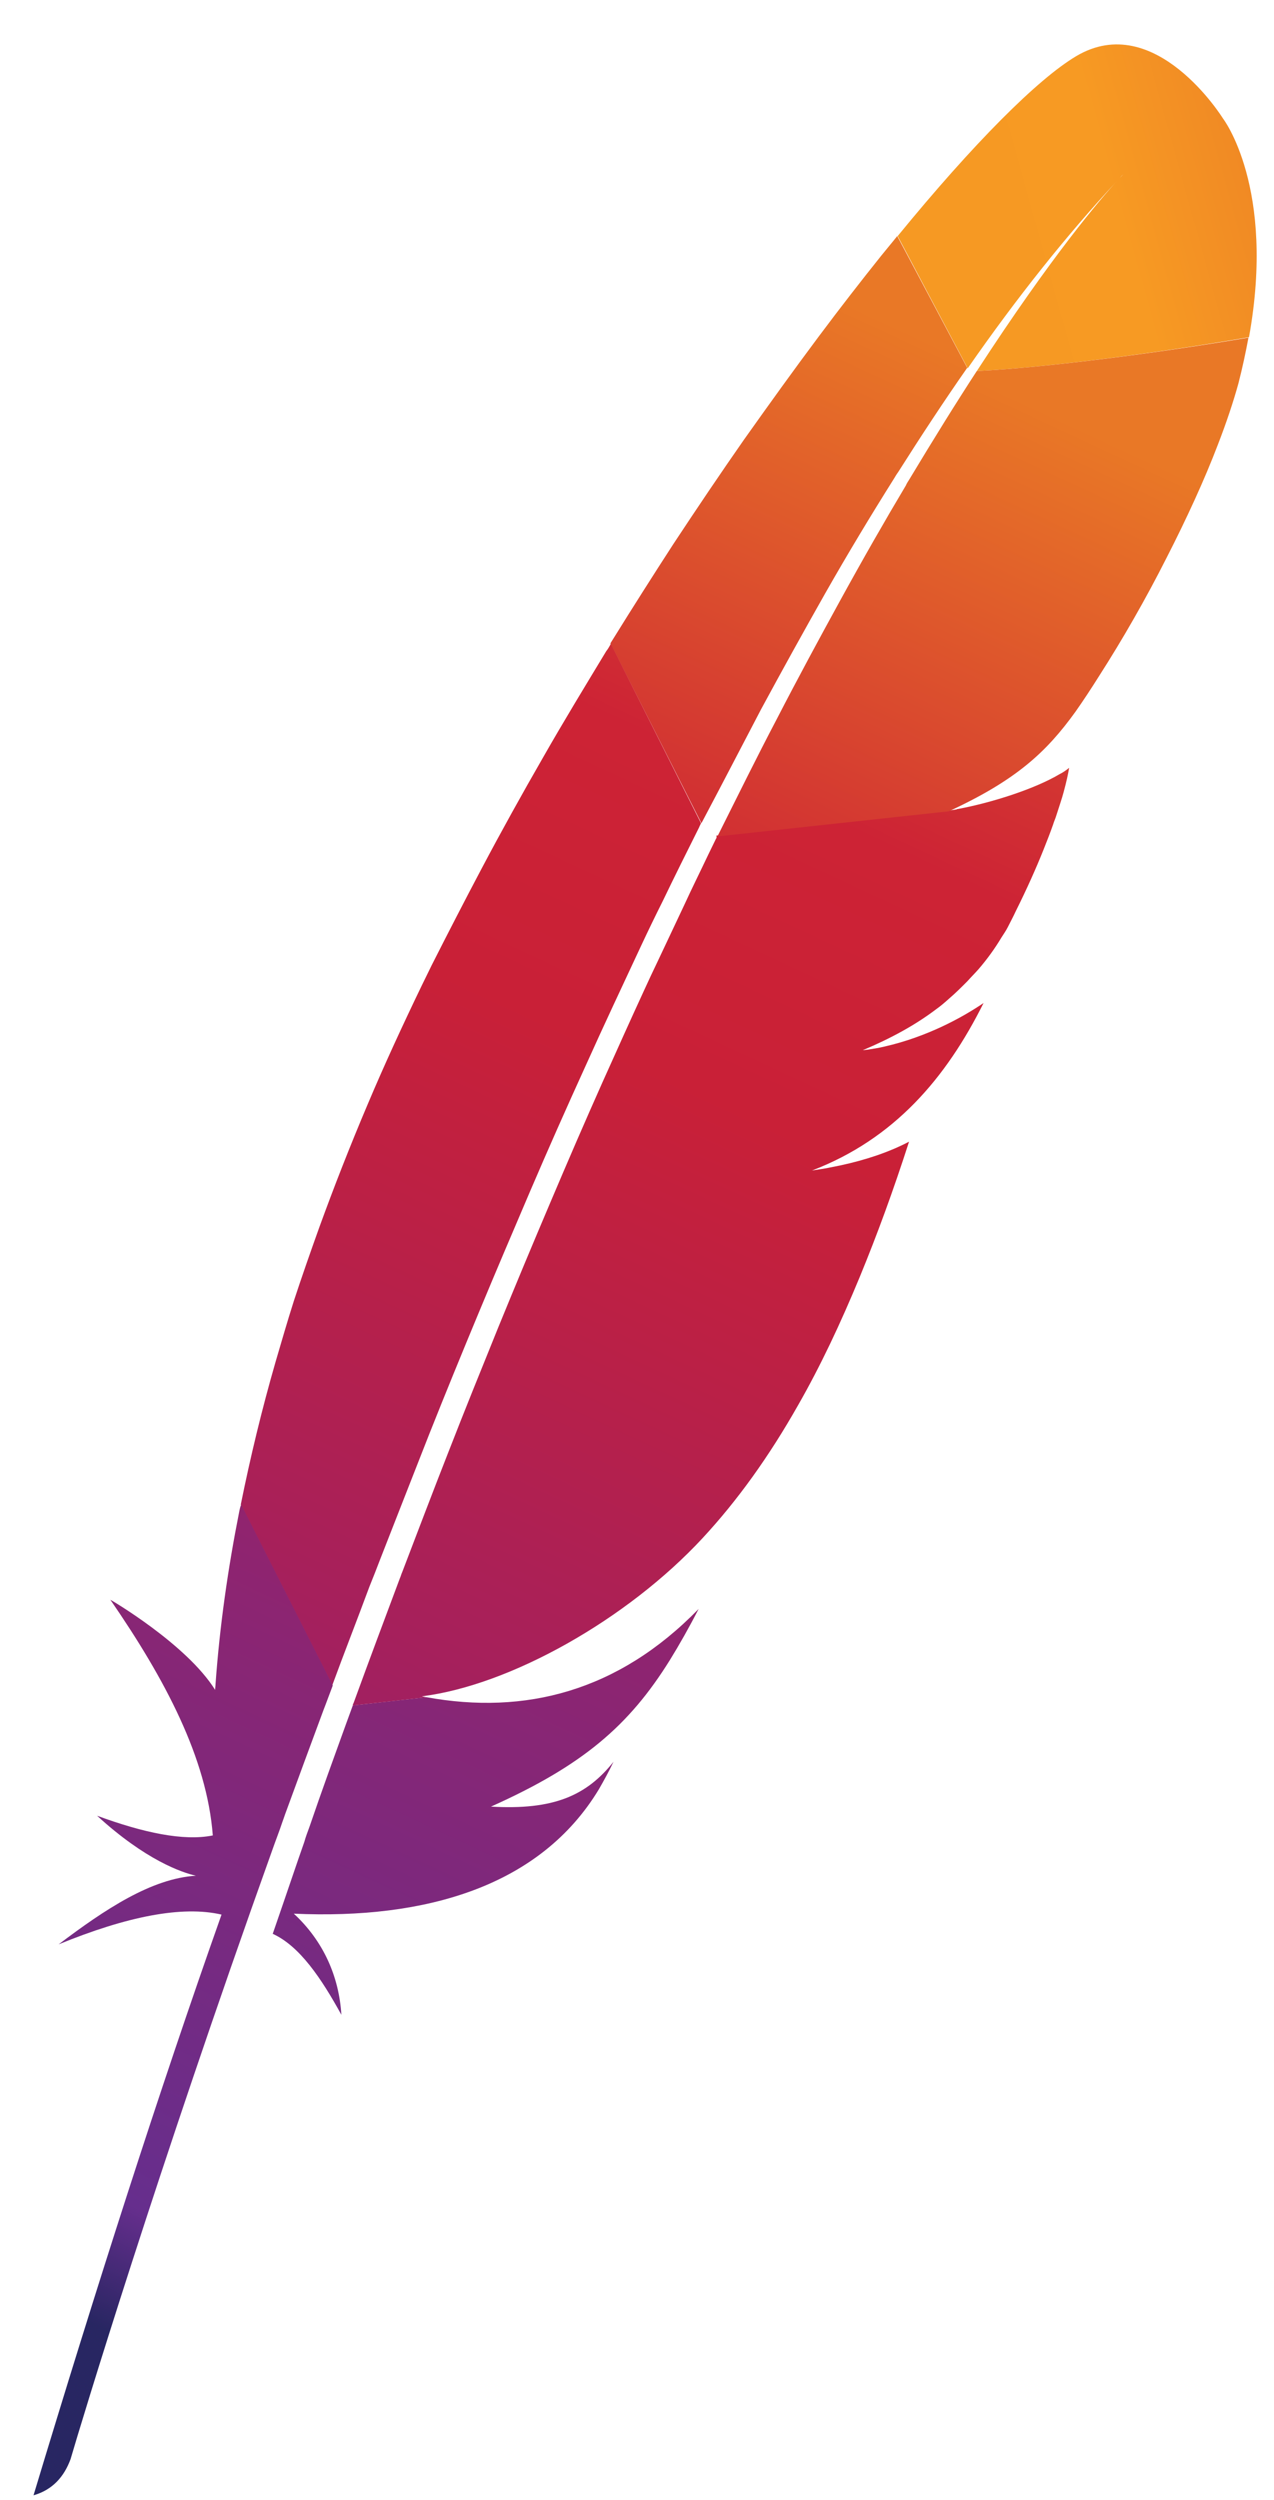 <svg width="26" height="51" viewBox="0 0 26 51" fill="none" xmlns="http://www.w3.org/2000/svg">
<path d="M21.961 1.147C21.177 1.614 19.87 2.921 18.32 4.816L19.749 7.514C20.748 6.076 21.774 4.788 22.802 3.686C22.876 3.602 22.923 3.555 22.923 3.555C22.886 3.602 22.839 3.639 22.802 3.686C22.465 4.05 21.457 5.226 19.935 7.57C21.401 7.495 23.651 7.196 25.49 6.879C26.041 3.817 24.958 2.416 24.958 2.416C24.958 2.416 23.576 0.185 21.961 1.147Z" fill="url(#paint0_linear_2611_4700)"/>
<path d="M17.154 23.795C16.967 23.832 16.78 23.86 16.594 23.888C16.687 23.879 16.79 23.86 16.883 23.842C16.977 23.832 17.07 23.814 17.154 23.795Z" fill="#BE202E"/>
<path opacity="0.35" d="M17.154 23.795C16.967 23.832 16.78 23.86 16.594 23.888C16.687 23.879 16.79 23.86 16.883 23.842C16.977 23.832 17.07 23.814 17.154 23.795Z" fill="#BE202E"/>
<path d="M17.636 21.433C17.627 21.433 17.627 21.433 17.636 21.433C17.664 21.433 17.692 21.424 17.72 21.424C17.841 21.405 17.963 21.387 18.075 21.358C17.935 21.387 17.785 21.405 17.636 21.433Z" fill="#BE202E"/>
<path opacity="0.35" d="M17.636 21.433C17.627 21.433 17.627 21.433 17.636 21.433C17.664 21.433 17.692 21.424 17.72 21.424C17.841 21.405 17.963 21.387 18.075 21.358C17.935 21.387 17.785 21.405 17.636 21.433Z" fill="#BE202E"/>
<path d="M15.528 14.478C15.967 13.666 16.406 12.873 16.845 12.098C17.302 11.295 17.769 10.52 18.245 9.764C18.273 9.717 18.301 9.67 18.329 9.633C18.796 8.896 19.263 8.186 19.739 7.504L18.311 4.816C18.208 4.947 18.096 5.077 17.984 5.217C17.573 5.731 17.144 6.282 16.705 6.87C16.21 7.532 15.706 8.233 15.183 8.97C14.707 9.652 14.222 10.371 13.736 11.108C13.325 11.743 12.915 12.387 12.504 13.05C12.485 13.078 12.476 13.097 12.457 13.125L14.315 16.794C14.726 16.019 15.127 15.244 15.528 14.478Z" fill="url(#paint1_linear_2611_4700)"/>
<path d="M7.06 35.175C6.817 35.847 6.565 36.538 6.323 37.248C6.323 37.257 6.313 37.266 6.313 37.276C6.276 37.379 6.239 37.472 6.211 37.575C6.043 38.051 5.902 38.48 5.566 39.451C6.117 39.703 6.556 40.357 6.967 41.103C6.92 40.329 6.603 39.6 5.996 39.04C8.694 39.162 11.028 38.48 12.223 36.501C12.325 36.324 12.428 36.137 12.521 35.941C11.971 36.632 11.299 36.93 10.02 36.856C11.896 36.016 12.839 35.203 13.67 33.868C13.866 33.551 14.062 33.205 14.258 32.823C12.615 34.512 10.71 34.989 8.703 34.624L7.2 34.792C7.153 34.923 7.107 35.044 7.06 35.175Z" fill="url(#paint2_linear_2611_4700)"/>
<path d="M7.761 31.805C8.088 30.965 8.424 30.116 8.76 29.257C9.087 28.435 9.423 27.614 9.769 26.783C10.114 25.952 10.469 25.121 10.824 24.29C11.188 23.441 11.561 22.6 11.944 21.76C12.317 20.929 12.709 20.098 13.092 19.277C13.232 18.978 13.372 18.689 13.522 18.39C13.764 17.886 14.016 17.382 14.268 16.878C14.278 16.849 14.296 16.822 14.306 16.794L12.467 13.134C12.439 13.181 12.411 13.237 12.373 13.283C11.944 13.993 11.505 14.712 11.085 15.449C10.655 16.196 10.235 16.952 9.825 17.727C9.479 18.381 9.143 19.034 8.807 19.697C8.742 19.828 8.676 19.968 8.611 20.098C8.21 20.929 7.836 21.741 7.509 22.516C7.136 23.394 6.809 24.234 6.52 25.028C6.333 25.55 6.156 26.055 5.997 26.54C5.866 26.951 5.745 27.371 5.624 27.782C5.344 28.753 5.11 29.724 4.914 30.694L6.781 34.382C7.024 33.719 7.285 33.056 7.537 32.375C7.612 32.188 7.687 32.001 7.761 31.805Z" fill="url(#paint3_linear_2611_4700)"/>
<path d="M4.885 30.825C4.651 32.001 4.483 33.178 4.399 34.354C4.399 34.391 4.39 34.438 4.39 34.475C3.811 33.542 2.243 32.627 2.252 32.636C3.372 34.261 4.222 35.866 4.343 37.444C3.746 37.565 2.924 37.388 1.981 37.042C2.971 37.948 3.708 38.2 3.998 38.266C3.092 38.322 2.149 38.947 1.197 39.666C2.588 39.096 3.718 38.872 4.521 39.059C3.242 42.672 1.963 46.668 0.684 50.906C1.076 50.794 1.309 50.523 1.44 50.169C1.664 49.403 3.186 44.362 5.557 37.743C5.622 37.556 5.697 37.369 5.762 37.173C5.781 37.117 5.8 37.071 5.818 37.014C6.07 36.324 6.332 35.614 6.602 34.886C6.668 34.718 6.724 34.559 6.789 34.391V34.382L4.922 30.694C4.903 30.741 4.894 30.778 4.885 30.825Z" fill="url(#paint4_linear_2611_4700)"/>
<path d="M14.612 17.111C14.556 17.223 14.509 17.326 14.453 17.438C14.294 17.774 14.126 18.11 13.968 18.455C13.79 18.829 13.613 19.211 13.426 19.604C13.333 19.799 13.239 19.996 13.146 20.201C12.866 20.808 12.586 21.433 12.296 22.078C11.942 22.871 11.587 23.692 11.223 24.551C10.877 25.364 10.523 26.213 10.168 27.081C9.832 27.912 9.486 28.762 9.141 29.649C8.833 30.433 8.525 31.245 8.207 32.076C8.189 32.113 8.179 32.16 8.161 32.197C7.853 33.019 7.535 33.868 7.218 34.737C7.209 34.755 7.199 34.774 7.199 34.793L8.702 34.625C8.674 34.615 8.646 34.615 8.609 34.606C10.411 34.382 12.801 33.038 14.341 31.376C15.051 30.61 15.695 29.714 16.292 28.659C16.74 27.875 17.151 27.007 17.552 26.036C17.898 25.196 18.234 24.281 18.552 23.291C18.141 23.506 17.665 23.665 17.142 23.777C17.048 23.795 16.955 23.814 16.862 23.833C16.768 23.851 16.675 23.861 16.572 23.879C18.253 23.235 19.308 21.993 20.073 20.462C19.634 20.761 18.916 21.153 18.057 21.349C17.945 21.377 17.823 21.396 17.702 21.415C17.674 21.415 17.646 21.424 17.609 21.424C18.187 21.181 18.682 20.91 19.112 20.584C19.205 20.518 19.289 20.444 19.373 20.369C19.504 20.257 19.625 20.136 19.746 20.014C19.821 19.93 19.896 19.856 19.971 19.771C20.139 19.576 20.297 19.361 20.437 19.127C20.484 19.053 20.531 18.987 20.568 18.913C20.624 18.801 20.68 18.698 20.727 18.595C20.96 18.128 21.147 17.708 21.296 17.335C21.371 17.148 21.436 16.98 21.492 16.821C21.511 16.756 21.539 16.7 21.558 16.635C21.614 16.457 21.67 16.299 21.707 16.159C21.763 15.953 21.8 15.785 21.819 15.664C21.763 15.71 21.698 15.757 21.623 15.794C21.119 16.093 20.251 16.373 19.55 16.504C19.541 16.504 19.532 16.504 19.522 16.513C19.457 16.523 19.382 16.532 19.308 16.551C19.317 16.541 19.336 16.541 19.345 16.532L14.621 17.046C14.63 17.083 14.621 17.102 14.612 17.111Z" fill="url(#paint5_linear_2611_4700)"/>
<path d="M19.934 7.57C19.514 8.214 19.056 8.952 18.562 9.773C18.534 9.82 18.506 9.857 18.487 9.904C18.058 10.623 17.609 11.407 17.133 12.275C16.723 13.022 16.293 13.816 15.845 14.684C15.453 15.431 15.061 16.224 14.641 17.064L19.364 16.551C20.737 15.916 21.353 15.347 21.951 14.516C22.109 14.292 22.268 14.049 22.427 13.797C22.912 13.041 23.388 12.21 23.808 11.379C24.219 10.576 24.583 9.783 24.854 9.073C25.031 8.616 25.171 8.195 25.274 7.822C25.358 7.495 25.423 7.187 25.479 6.888C23.65 7.197 21.4 7.495 19.934 7.57Z" fill="url(#paint6_linear_2611_4700)"/>
<path d="M16.883 23.851C16.79 23.87 16.696 23.879 16.594 23.898C16.687 23.879 16.78 23.861 16.883 23.851Z" fill="#BE202E"/>
<path opacity="0.35" d="M16.883 23.851C16.79 23.87 16.696 23.879 16.594 23.898C16.687 23.879 16.78 23.861 16.883 23.851Z" fill="#BE202E"/>
<path d="M16.883 23.851C16.79 23.87 16.696 23.879 16.594 23.898C16.687 23.879 16.78 23.861 16.883 23.851Z" fill="url(#paint7_linear_2611_4700)"/>
<path d="M17.629 21.433C17.657 21.433 17.685 21.424 17.722 21.424C17.694 21.424 17.666 21.433 17.629 21.433Z" fill="#BE202E"/>
<path opacity="0.35" d="M17.629 21.433C17.657 21.433 17.685 21.424 17.722 21.424C17.694 21.424 17.666 21.433 17.629 21.433Z" fill="#BE202E"/>
<path d="M17.629 21.433C17.657 21.433 17.685 21.424 17.722 21.424C17.694 21.424 17.666 21.433 17.629 21.433Z" fill="url(#paint8_linear_2611_4700)"/>
<defs>
<linearGradient id="paint0_linear_2611_4700" x1="19.539" y1="5.141" x2="30.007" y2="2.231" gradientUnits="userSpaceOnUse">
<stop stop-color="#F69923"/>
<stop offset="0.312" stop-color="#F79A23"/>
<stop offset="0.838" stop-color="#E97826"/>
</linearGradient>
<linearGradient id="paint1_linear_2611_4700" x1="-3.375" y1="52.124" x2="17.917" y2="6.462" gradientUnits="userSpaceOnUse">
<stop offset="0.323" stop-color="#9E2064"/>
<stop offset="0.63" stop-color="#C92037"/>
<stop offset="0.751" stop-color="#CD2335"/>
<stop offset="1" stop-color="#E97826"/>
</linearGradient>
<linearGradient id="paint2_linear_2611_4700" x1="3.774" y1="48.748" x2="16.462" y2="21.537" gradientUnits="userSpaceOnUse">
<stop stop-color="#282662"/>
<stop offset="0.095" stop-color="#662E8D"/>
<stop offset="0.788" stop-color="#9F2064"/>
<stop offset="0.949" stop-color="#CD2032"/>
</linearGradient>
<linearGradient id="paint3_linear_2611_4700" x1="-2.604" y1="49.361" x2="18.688" y2="3.699" gradientUnits="userSpaceOnUse">
<stop offset="0.323" stop-color="#9E2064"/>
<stop offset="0.63" stop-color="#C92037"/>
<stop offset="0.751" stop-color="#CD2335"/>
<stop offset="1" stop-color="#E97826"/>
</linearGradient>
<linearGradient id="paint4_linear_2611_4700" x1="-0.435" y1="46.319" x2="10.755" y2="22.322" gradientUnits="userSpaceOnUse">
<stop stop-color="#282662"/>
<stop offset="0.095" stop-color="#662E8D"/>
<stop offset="0.788" stop-color="#9F2064"/>
<stop offset="0.949" stop-color="#CD2032"/>
</linearGradient>
<linearGradient id="paint5_linear_2611_4700" x1="2.12" y1="51.565" x2="23.411" y2="5.903" gradientUnits="userSpaceOnUse">
<stop offset="0.323" stop-color="#9E2064"/>
<stop offset="0.63" stop-color="#C92037"/>
<stop offset="0.751" stop-color="#CD2335"/>
<stop offset="1" stop-color="#E97826"/>
</linearGradient>
<linearGradient id="paint6_linear_2611_4700" x1="0.565" y1="54.288" x2="21.857" y2="8.626" gradientUnits="userSpaceOnUse">
<stop offset="0.323" stop-color="#9E2064"/>
<stop offset="0.63" stop-color="#C92037"/>
<stop offset="0.751" stop-color="#CD2335"/>
<stop offset="1" stop-color="#E97826"/>
</linearGradient>
<linearGradient id="paint7_linear_2611_4700" x1="3.528" y1="52.221" x2="24.82" y2="6.558" gradientUnits="userSpaceOnUse">
<stop offset="0.323" stop-color="#9E2064"/>
<stop offset="0.63" stop-color="#C92037"/>
<stop offset="0.751" stop-color="#CD2335"/>
<stop offset="1" stop-color="#E97826"/>
</linearGradient>
<linearGradient id="paint8_linear_2611_4700" x1="3.366" y1="52.142" x2="24.655" y2="6.483" gradientUnits="userSpaceOnUse">
<stop offset="0.323" stop-color="#9E2064"/>
<stop offset="0.63" stop-color="#C92037"/>
<stop offset="0.751" stop-color="#CD2335"/>
<stop offset="1" stop-color="#E97826"/>
</linearGradient>
</defs>
</svg>
